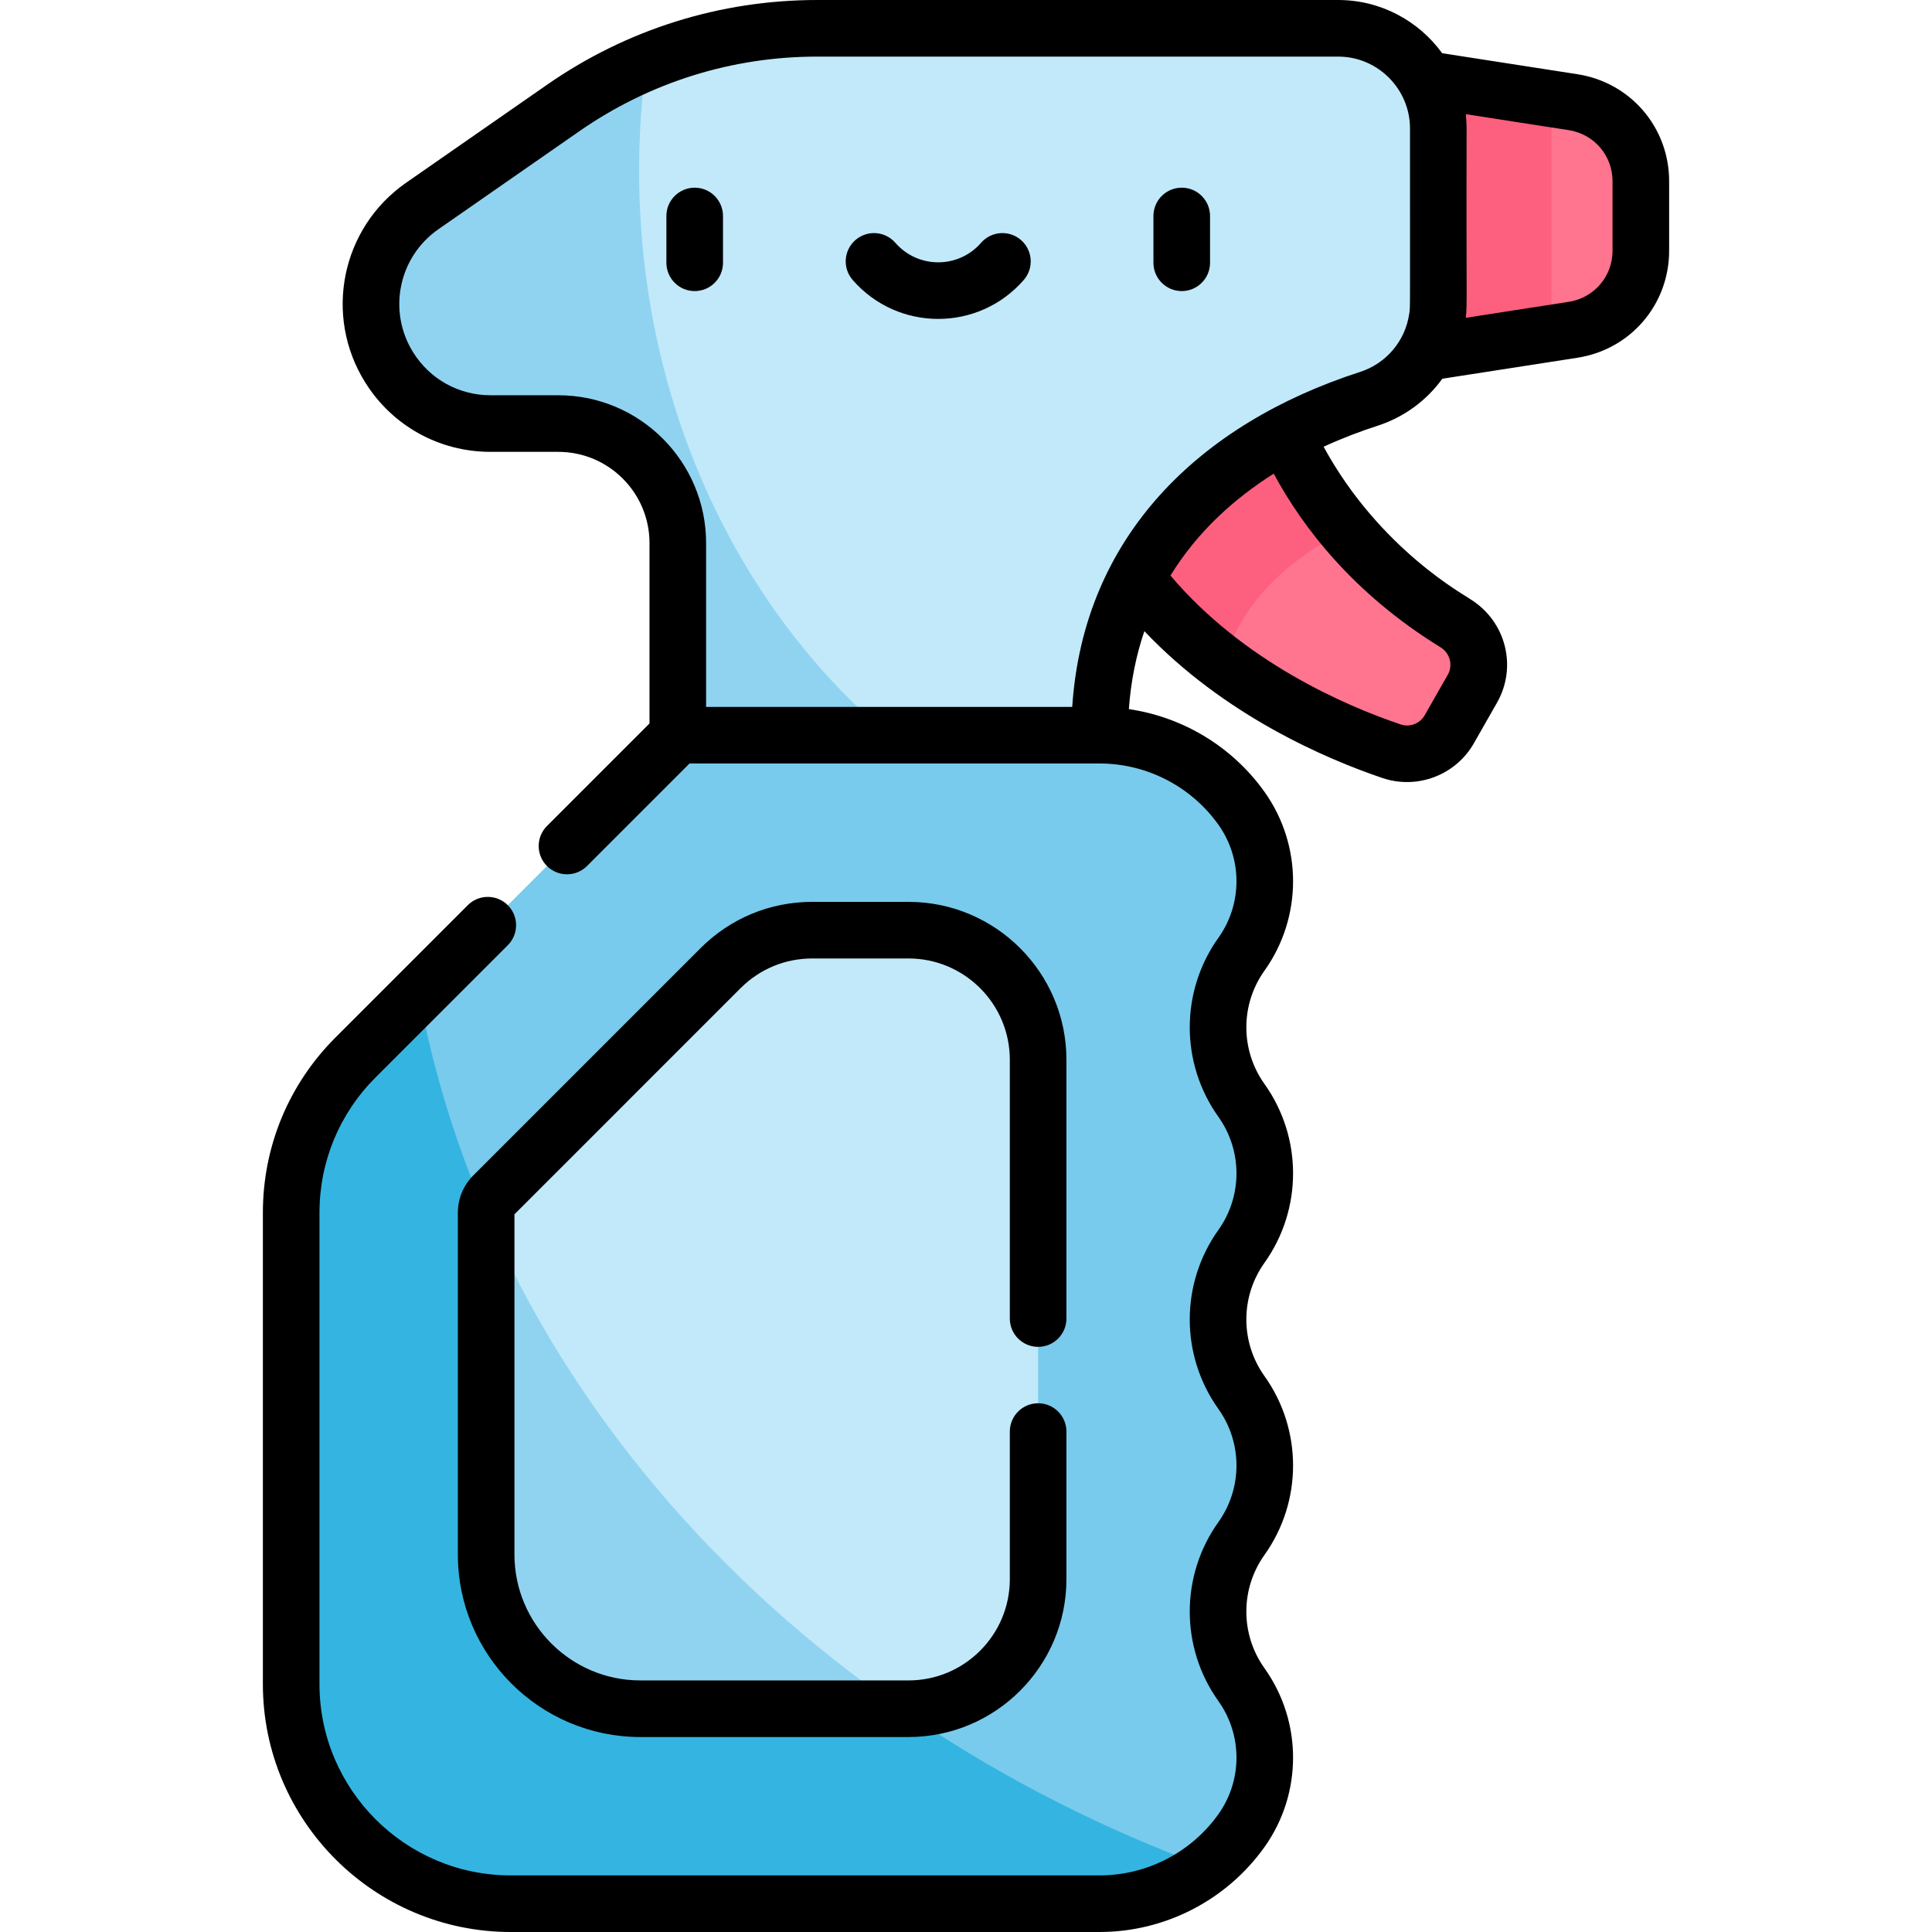 <svg id="Capa_1" enable-background="new 0 0 512 512" height="512" viewBox="0 0 512 512" width="512" xmlns="http://www.w3.org/2000/svg"><g><g><path d="m416.887 27.079-60.621-9.411v79.14l60.621-9.411c10.331-1.604 17.951-10.498 17.951-20.953v-18.412c0-10.455-7.62-19.349-17.951-20.953z" fill="#ff748f"/><path d="m385.668 165.142c-40.779-25.107-49.037-61.502-49.037-61.502l-44.561 35.577c19.54 36.671 58.221 53.604 76.687 59.858 5.844 1.979 12.263-.45 15.317-5.811l6.122-10.745c3.454-6.061 1.413-13.719-4.528-17.377z" fill="#ff748f"/><path d="m338.039 153.429c5.735-5.523 12.368-9.761 18.774-12.99-16.169-19.178-20.182-36.799-20.182-36.799l-44.562 35.577c8.255 15.493 19.928 27.451 32.049 36.581 2.65-8.544 7.258-15.952 13.921-22.369z" fill="#fd5f7e"/><path d="m356.266 96.808 54.337-8.436c.366-2.604.565-5.255.565-7.944v-46.38c0-2.697-.202-5.348-.569-7.945l-54.332-8.435v79.14z" fill="#fd5f7e"/><path d="m354.62 7.5h-138.03c-24.067 0-47.558 7.364-67.318 21.103l-37.357 25.975c-13.865 9.64-17.726 28.464-8.776 42.783 5.787 9.259 15.935 14.884 26.854 14.884h17.963c17.489 0 31.667 14.178 31.667 31.667v50.92l54.54 24.326 57.249-24.326c0-57.675 45.066-80.644 71.332-89.133 10.976-3.547 18.424-13.737 18.424-25.272v-46.38c0-14.661-11.886-26.547-26.548-26.547z" fill="#c1e9fa"/><path d="m169.365 45.291c0-9.771.665-19.363 1.938-28.726-7.709 3.207-15.103 7.222-22.031 12.039l-37.357 25.975c-13.865 9.641-17.726 28.464-8.776 42.784 5.787 9.259 15.935 14.884 26.854 14.884h17.963c17.489 0 31.667 14.178 31.667 31.667v50.919l54.54 24.326 22.206-9.436c-51.724-31.064-87.004-93.036-87.004-164.432z" fill="#90d3f1"/><path d="m328.987 330.312c8.259-11.581 8.259-27.127 0-38.708s-8.259-27.127 0-38.708c8.259-11.581 8.259-27.127 0-38.708-8.661-12.145-22.658-19.354-37.575-19.354h-111.789l-85.415 85.415c-10.914 10.914-17.046 25.717-17.046 41.152v124.903c0 32.142 26.056 58.198 58.198 58.198h156.052c14.917 0 28.914-7.21 37.575-19.354 8.259-11.581 8.259-27.127 0-38.708s-8.259-27.127 0-38.708c8.259-11.581 8.259-27.127 0-38.708-8.26-11.585-8.26-27.131 0-38.712z" fill="#78cbec"/><path d="m111.016 263.439-16.808 16.809c-10.914 10.914-17.046 25.717-17.046 41.152v124.903c0 32.142 26.056 58.198 58.198 58.198h156.052c10.38 0 20.31-3.499 28.311-9.715-108.742-40.02-189.333-126.748-208.707-231.347z" fill="#34b5e1"/><path d="m240.767 246.503h-25.515c-9.109 0-17.845 3.619-24.286 10.06l-60.221 60.221c-1.234 1.233-1.913 2.873-1.913 4.616v90.558c0 22.573 18.299 40.872 40.872 40.872h71.062c18.969 0 34.345-15.377 34.345-34.346v-137.636c.002-18.968-15.375-34.345-34.344-34.345z" fill="#c1e9fa"/><path d="m128.833 321.791v90.167c0 22.573 18.299 40.873 40.872 40.873h68.906c-49.016-33.921-87.322-79.093-109.778-131.04z" fill="#90d3f1"/></g><g><path d="m275.113 356.929c4.142 0 7.5-3.358 7.5-7.5v-68.581c0-23.074-18.771-41.845-41.845-41.845h-25.516c-11.177 0-21.685 4.353-29.589 12.256l-60.218 60.219c-2.651 2.649-4.112 6.173-4.112 9.921v90.558c0 26.673 21.7 48.373 48.373 48.373h71.063c23.074 0 41.845-18.772 41.845-41.846v-39.106c0-4.142-3.358-7.5-7.5-7.5s-7.5 3.358-7.5 7.5v39.106c0 14.803-12.043 26.846-26.845 26.846h-71.063c-18.402 0-33.373-14.971-33.373-33.373v-90.154l59.937-59.938c5.071-5.07 11.813-7.863 18.983-7.863h25.516c14.802 0 26.845 12.042 26.845 26.845v68.581c-.001 4.143 3.357 7.501 7.499 7.501z"/><path d="m184.102 49.738c-4.142 0-7.5 3.358-7.5 7.5v12.401c0 4.142 3.358 7.5 7.5 7.5s7.5-3.358 7.5-7.5v-12.401c0-4.142-3.358-7.5-7.5-7.5z"/><path d="m313.173 77.139c4.142 0 7.5-3.358 7.5-7.5v-12.401c0-4.142-3.358-7.5-7.5-7.5s-7.5 3.358-7.5 7.5v12.401c0 4.142 3.358 7.5 7.5 7.5z"/><path d="m270.58 63.616c-3.123-2.721-7.861-2.396-10.582.727-6.018 6.905-16.709 6.898-22.721 0-2.722-3.123-7.459-3.448-10.582-.727-3.123 2.722-3.448 7.459-.726 10.582 11.996 13.765 33.353 13.751 45.336 0 2.722-3.123 2.397-7.861-.725-10.582z"/><path d="m135.359 512h156.052c17.304 0 33.633-8.411 43.681-22.5 10.113-14.181 10.113-33.237 0-47.418-6.398-8.972-6.398-21.027 0-29.999 10.113-14.181 10.113-33.237 0-47.418-6.398-8.972-6.398-21.027 0-29.999 10.113-14.181 10.113-33.237 0-47.418-6.398-8.972-6.398-21.027 0-29.999 10.113-14.181 10.113-33.237 0-47.418-8.531-11.961-21.594-19.807-35.933-21.91.546-7.568 1.985-14.43 4.111-20.654 21.1 22.232 47.894 33.769 63.081 38.912 9.222 3.121 19.417-.739 24.239-9.202l6.123-10.745c5.462-9.587 2.338-21.657-7.112-27.477-.878-.781-23.927-12.997-38.832-40.368 5.067-2.327 9.934-4.146 14.282-5.551 7.108-2.297 13.038-6.739 17.18-12.47l35.807-5.559c14.081-2.186 24.3-14.115 24.3-28.364v-18.411c0-14.25-10.22-26.178-24.301-28.364l-35.848-5.565c-6.193-8.537-16.24-14.103-27.569-14.103h-138.03c-25.722 0-50.481 7.762-71.6 22.446l-37.357 25.975c-17.17 11.939-21.938 35.182-10.854 52.916 7.204 11.527 19.621 18.409 33.214 18.409h17.963c13.326 0 24.167 10.841 24.167 24.167v47.813l-27.17 27.17c-2.929 2.929-2.929 7.678 0 10.606 2.929 2.929 7.678 2.929 10.606 0l27.17-27.17h108.682c12.466 0 24.23 6.06 31.468 16.209 6.398 8.972 6.398 21.027 0 29.999-10.113 14.181-10.113 33.237 0 47.418 6.398 8.972 6.398 21.027 0 29.999-10.113 14.181-10.113 33.237 0 47.418 6.398 8.972 6.398 21.027 0 29.999-10.113 14.181-10.113 33.237 0 47.418 6.398 8.972 6.398 21.027 0 29.999-7.237 10.15-19.001 16.209-31.467 16.209h-156.053c-27.955 0-50.697-22.743-50.697-50.698v-124.903c0-13.542 5.273-26.273 14.849-35.849l35.06-35.06c2.929-2.929 2.929-7.678 0-10.606-2.929-2.929-7.678-2.929-10.606 0l-35.06 35.06c-12.409 12.409-19.242 28.907-19.242 46.455v124.903c-.001 36.226 29.471 65.698 65.696 65.698zm246.377-340.471c2.528 1.557 3.382 4.754 1.944 7.278l-6.123 10.746c-1.269 2.227-3.958 3.245-6.395 2.42-14.787-5.007-41.669-16.633-60.978-39.441 7.239-11.815 17.168-20.564 27.367-27.006 7.669 14.212 21.081 31.778 44.185 46.003zm6.719-141.274c16.889 2.622 10.392 1.613 27.281 4.235 6.723 1.043 11.602 6.738 11.602 13.542v18.413c0 6.803-4.879 12.498-11.602 13.542l-27.284 4.235c.433-3.815.09-5.639.215-50.173.001-1.224-.103-2.835-.212-3.794zm-201.332 157.078v-43.419c0-21.597-17.57-39.167-39.167-39.167h-17.963c-8.387 0-16.048-4.246-20.494-11.359-6.839-10.942-3.897-25.284 6.697-32.65l37.357-25.975c18.593-12.93 40.391-19.763 63.037-19.763h138.03c10.589 0 19.048 8.651 19.048 19.048-.024 49.93.099 46.917-.194 49.022-1.029 7.215-6.021 13.225-13.037 15.493-42.56 13.758-73.31 43.523-76.283 88.77z"/></g></g></svg>